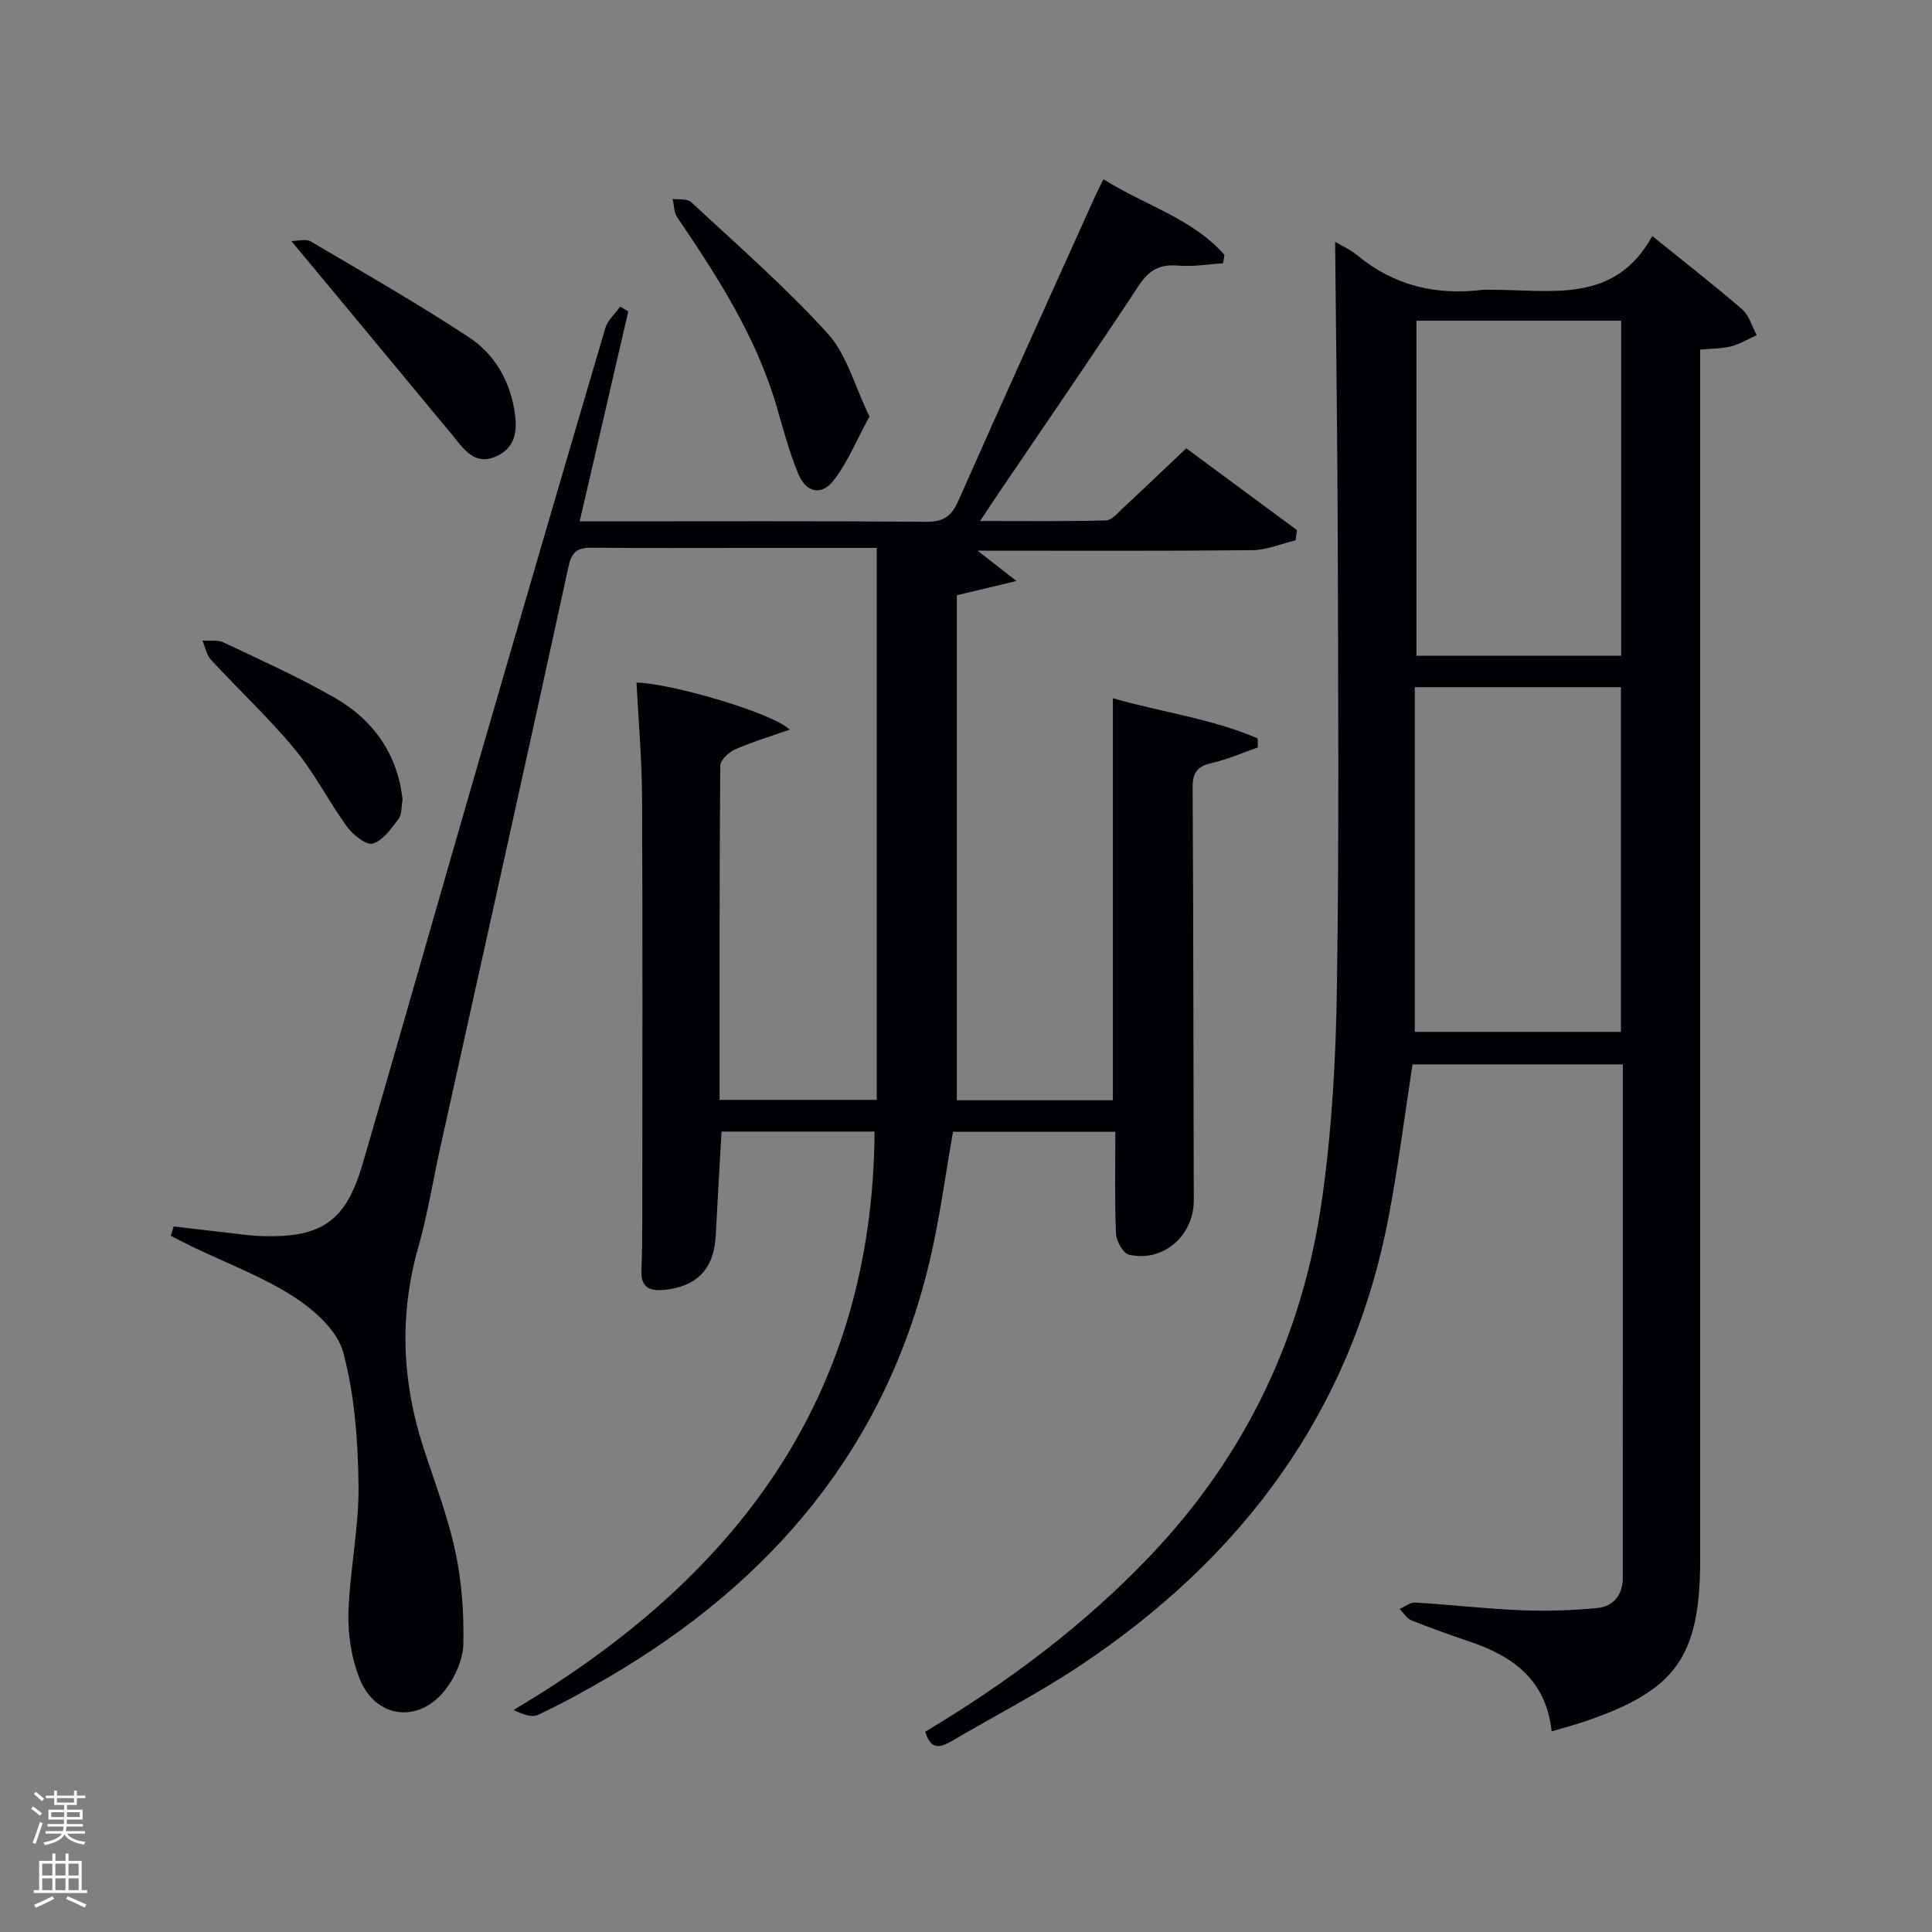 <svg enable-background="new 0 0 400 400" viewBox="0 0 400 400" xmlns="http://www.w3.org/2000/svg"><rect x="0" y="0" width="400" height="400" fill="#808080" stroke="none"/><path d="m6.44 374.46.42-.45c.65.47 1.27.95 1.85 1.44l-.45.49c-.65-.56-1.25-1.06-1.82-1.48m.93 7.33-.63-.26c.55-1.36 1.05-2.8 1.52-4.33.19.1.38.19.59.27-.46 1.29-.95 2.73-1.48 4.32m-.38-10.38.44-.42c.43.34 1.01.82 1.74 1.44l-.49.49c-.53-.51-1.09-1.01-1.69-1.51m2.5.35h1.72v-1.04h.59v1.04h3.52v-1.04h.59v1.04h1.75v.53h-1.75v1.42h-2.03v.97h3.22v2.03h-3.24c0 .35-.01.66-.03.93h3.32v.53h-3.37c-.03.27-.08.58-.15.94h3.96v.53h-3.71c.67.92 1.93 1.48 3.79 1.68-.13.24-.23.44-.29.59-2.13-.38-3.48-1.08-4.04-2.12-.43.97-1.77 1.72-4.03 2.23-.09-.19-.2-.37-.33-.55 2.1-.42 3.37-1.03 3.81-1.83h-3.36v-.53h3.58c.08-.29.13-.61.16-.94h-3.33v-.53h3.39c.02-.27.04-.58.04-.93h-3.23v-2.03h3.25v-.97h-2.07v-1.42h-1.73zm1.12 3.44v1h2.65c.01-.3.02-.44.02-.4v-.25-.35zm1.19-2h3.52v-.91h-3.52zm4.71 2h-2.63v.59c0 .15-.01.28-.01.4h2.64z" fill="#fafbfc"/><path d="m13.56 383.74h.63v1.52h2.72v6.07h1.13v.6h-11.06v-.6h1.13v-6.07h2.73v-1.52h.63v1.52h2.1v-1.52zm-2.69 8.83.38.56c-1.24.63-2.53 1.25-3.85 1.85-.1-.21-.21-.42-.34-.63 1.36-.55 2.63-1.15 3.81-1.78m-2.13-4.27h2.1v-2.45h-2.1zm0 3.04h2.1v-2.46h-2.1zm2.72-3.04h2.1v-2.45h-2.1zm0 3.04h2.1v-2.46h-2.1zm6.07 3.6c-1.41-.71-2.7-1.3-3.86-1.78l.35-.56c1.45.62 2.75 1.19 3.88 1.72zm-1.25-9.09h-2.1v2.45h2.1zm-2.09 5.49h2.1v-2.46h-2.1z" fill="#fafbfc"/><g fill="#010105"><path d="m35.96 253.92c3.68.43 7.35.88 11.04 1.29 2.47.28 4.95.66 7.43.72 12.24.32 17.19-3.12 20.65-14.96 8.04-27.55 15.87-55.16 23.86-82.73 8.73-30.13 17.51-60.24 26.39-90.32.48-1.63 2.02-2.96 3.06-4.43.56.33 1.13.65 1.69.98-3.31 14.29-6.61 28.57-10.06 43.47h5.26c22.16 0 44.33-.09 66.49.09 3.56.03 5.23-1.14 6.63-4.31 9.35-21.12 18.9-42.15 28.39-63.21.47-1.04 1.01-2.05 1.67-3.4 8.46 5.35 18.32 8.05 25.05 15.64-.09.59-.19 1.17-.28 1.76-3.1.19-6.23.75-9.28.48-3.76-.33-6.03.88-8.14 4.08-9.53 14.44-19.33 28.69-29.04 43.01-1.1 1.62-2.17 3.26-3.86 5.79 9.31 0 17.69.1 26.07-.12 1.19-.03 2.43-1.56 3.5-2.55 4.27-3.96 8.48-7.99 13.12-12.38 7.65 5.65 15.29 11.29 22.92 16.93-.09.71-.18 1.41-.28 2.12-2.99.71-5.98 2.01-8.98 2.04-18.66.19-37.32.1-56.87.1 2.63 2.05 4.67 3.64 8.06 6.28-4.84 1.15-8.23 1.97-12.35 2.95v104.56h32.31c0-27.59 0-55.1 0-83.24 9.98 2.89 20.39 4.19 29.98 8.32.01.62.02 1.25.02 1.87-3.17 1.1-6.27 2.49-9.52 3.22-2.97.67-3.99 1.96-3.97 5.07.17 28.49.15 56.99.24 85.48.02 7.26-6.29 12.88-13.39 11.26-1.22-.28-2.66-2.82-2.72-4.37-.29-6.94-.13-13.89-.13-21.08-11.55 0-22.63 0-33.61 0-1.6 9.03-2.75 17.93-4.8 26.62-9.14 38.79-32.74 66.56-66.59 86.34-4.73 2.77-9.56 5.41-14.51 7.75-1.3.62-3.23-.09-5.07-1.02 45.89-27.17 74.36-64.54 74.73-119.74-10.45 0-20.89 0-31.68 0-.4 7.16-.84 14.39-1.21 21.62-.36 6.82-3.93 10.52-10.73 11.16-3.07.29-4.8-.62-4.65-4.05.16-3.83.18-7.66.18-11.49.01-28.83.09-57.66-.05-86.48-.04-7.92-.75-15.83-1.15-23.72 7.05.13 28.14 6.23 31.72 9.75-4.04 1.42-7.76 2.53-11.29 4.08-1.31.58-3.08 2.21-3.09 3.37-.18 22.96-.14 45.93-.14 69.2h32.55c0-37.72 0-75.44 0-114.28-8.89 0-17.82 0-26.75 0-10.66 0-21.33.06-31.99-.04-2.83-.03-4.34.44-5.06 3.78-8.75 40.21-17.71 80.38-26.61 120.55-1.5 6.8-2.59 13.71-4.49 20.39-4 14.06-3.44 27.88 1.06 41.67 2.31 7.1 5.02 14.14 6.58 21.41 1.34 6.25 1.8 12.8 1.66 19.19-.07 3.22-1.72 6.88-3.75 9.48-5.53 7.09-14.51 5.91-17.77-2.41-1.64-4.2-2.41-9.06-2.27-13.58.28-8.79 2.19-17.55 2.09-26.31-.11-9.23-.8-18.71-3.16-27.57-1.2-4.5-6.03-8.8-10.28-11.54-6.51-4.19-13.94-6.96-20.97-10.34-1.5-.72-2.98-1.51-4.46-2.27.21-.66.41-1.29.6-1.93z"/><path d="m191.56 358.54c17.28-10.36 33.08-22.18 46.82-36.68 19.64-20.72 31.32-45.37 35.31-73.41 2.06-14.43 2.88-29.12 3.1-43.71.47-30.82.26-61.66.18-92.49-.05-20.74-.36-41.48-.55-62.17 1.18.7 3.04 1.5 4.53 2.73 7.61 6.32 16.33 8.39 25.99 7.2.49-.06 1 0 1.5-.01 12.4-.1 25.81 3.18 33.64-11.13 6.82 5.51 12.86 10.19 18.62 15.18 1.45 1.26 2.03 3.54 3.01 5.35-1.76.79-3.46 1.82-5.3 2.3-1.88.49-3.89.45-6.41.69v6.01 244.48c0 20.21-5.05 27.22-24.25 33.65-2.01.67-4.06 1.21-6.5 1.93-1.13-10.62-7.98-15.54-16.87-18.55-4.09-1.39-8.16-2.83-12.16-4.44-.97-.39-1.63-1.55-2.44-2.36 1.08-.46 2.18-1.38 3.22-1.32 7.3.44 14.57 1.29 21.88 1.59 5.28.22 10.61.06 15.86-.46 3.33-.33 5.24-2.73 5.24-6.25.01-35.31.01-70.63.01-106.3-14.64 0-29.04 0-43.54 0-1.61 10.39-2.93 20.89-4.89 31.26-7.65 40.59-30.37 70.98-64.31 93.46-8.44 5.59-17.48 10.26-26.23 15.39-2.3 1.34-4.29 1.95-5.46-1.94zm101.36-144.9h42.68c0-24.06 0-47.77 0-71.37-14.33 0-28.25 0-42.68 0zm42.73-77.87c0-23.42 0-46.46 0-69.37-14.39 0-28.44 0-42.39 0v69.37z"/><path d="m180.01 86.24c-2.63 4.82-4.47 9.4-7.37 13.17-2.53 3.29-5.72 2.63-7.35-1.28-1.91-4.56-3.15-9.4-4.55-14.16-4.25-14.38-12.23-26.76-20.54-39-.69-1.01-.64-2.52-.94-3.79 1.29.19 3.02-.09 3.81.64 9.58 8.92 19.5 17.54 28.27 27.21 3.99 4.38 5.62 10.91 8.67 17.21z"/><path d="m60.33 49.91c1.26 0 2.96-.53 4 .08 10.99 6.46 22.06 12.82 32.72 19.81 5.05 3.31 8.23 8.44 9.38 14.74.81 4.42.46 8.21-3.93 10.04-4.33 1.81-6.55-1.72-8.9-4.57-10.77-13.03-21.59-26.02-33.27-40.1z"/><path d="m83.35 165.56c-.27 1.46-.12 3.05-.83 3.99-1.51 1.98-3.22 4.48-5.34 5.09-1.36.4-4.1-1.79-5.33-3.48-3.8-5.21-6.72-11.11-10.82-16.05-5.38-6.49-11.61-12.29-17.34-18.5-.93-1.01-1.2-2.64-1.78-3.98 1.48.11 3.15-.2 4.4.39 7.77 3.69 15.65 7.21 23.08 11.5 8 4.61 12.94 11.68 13.96 21.04z"/></g></svg>